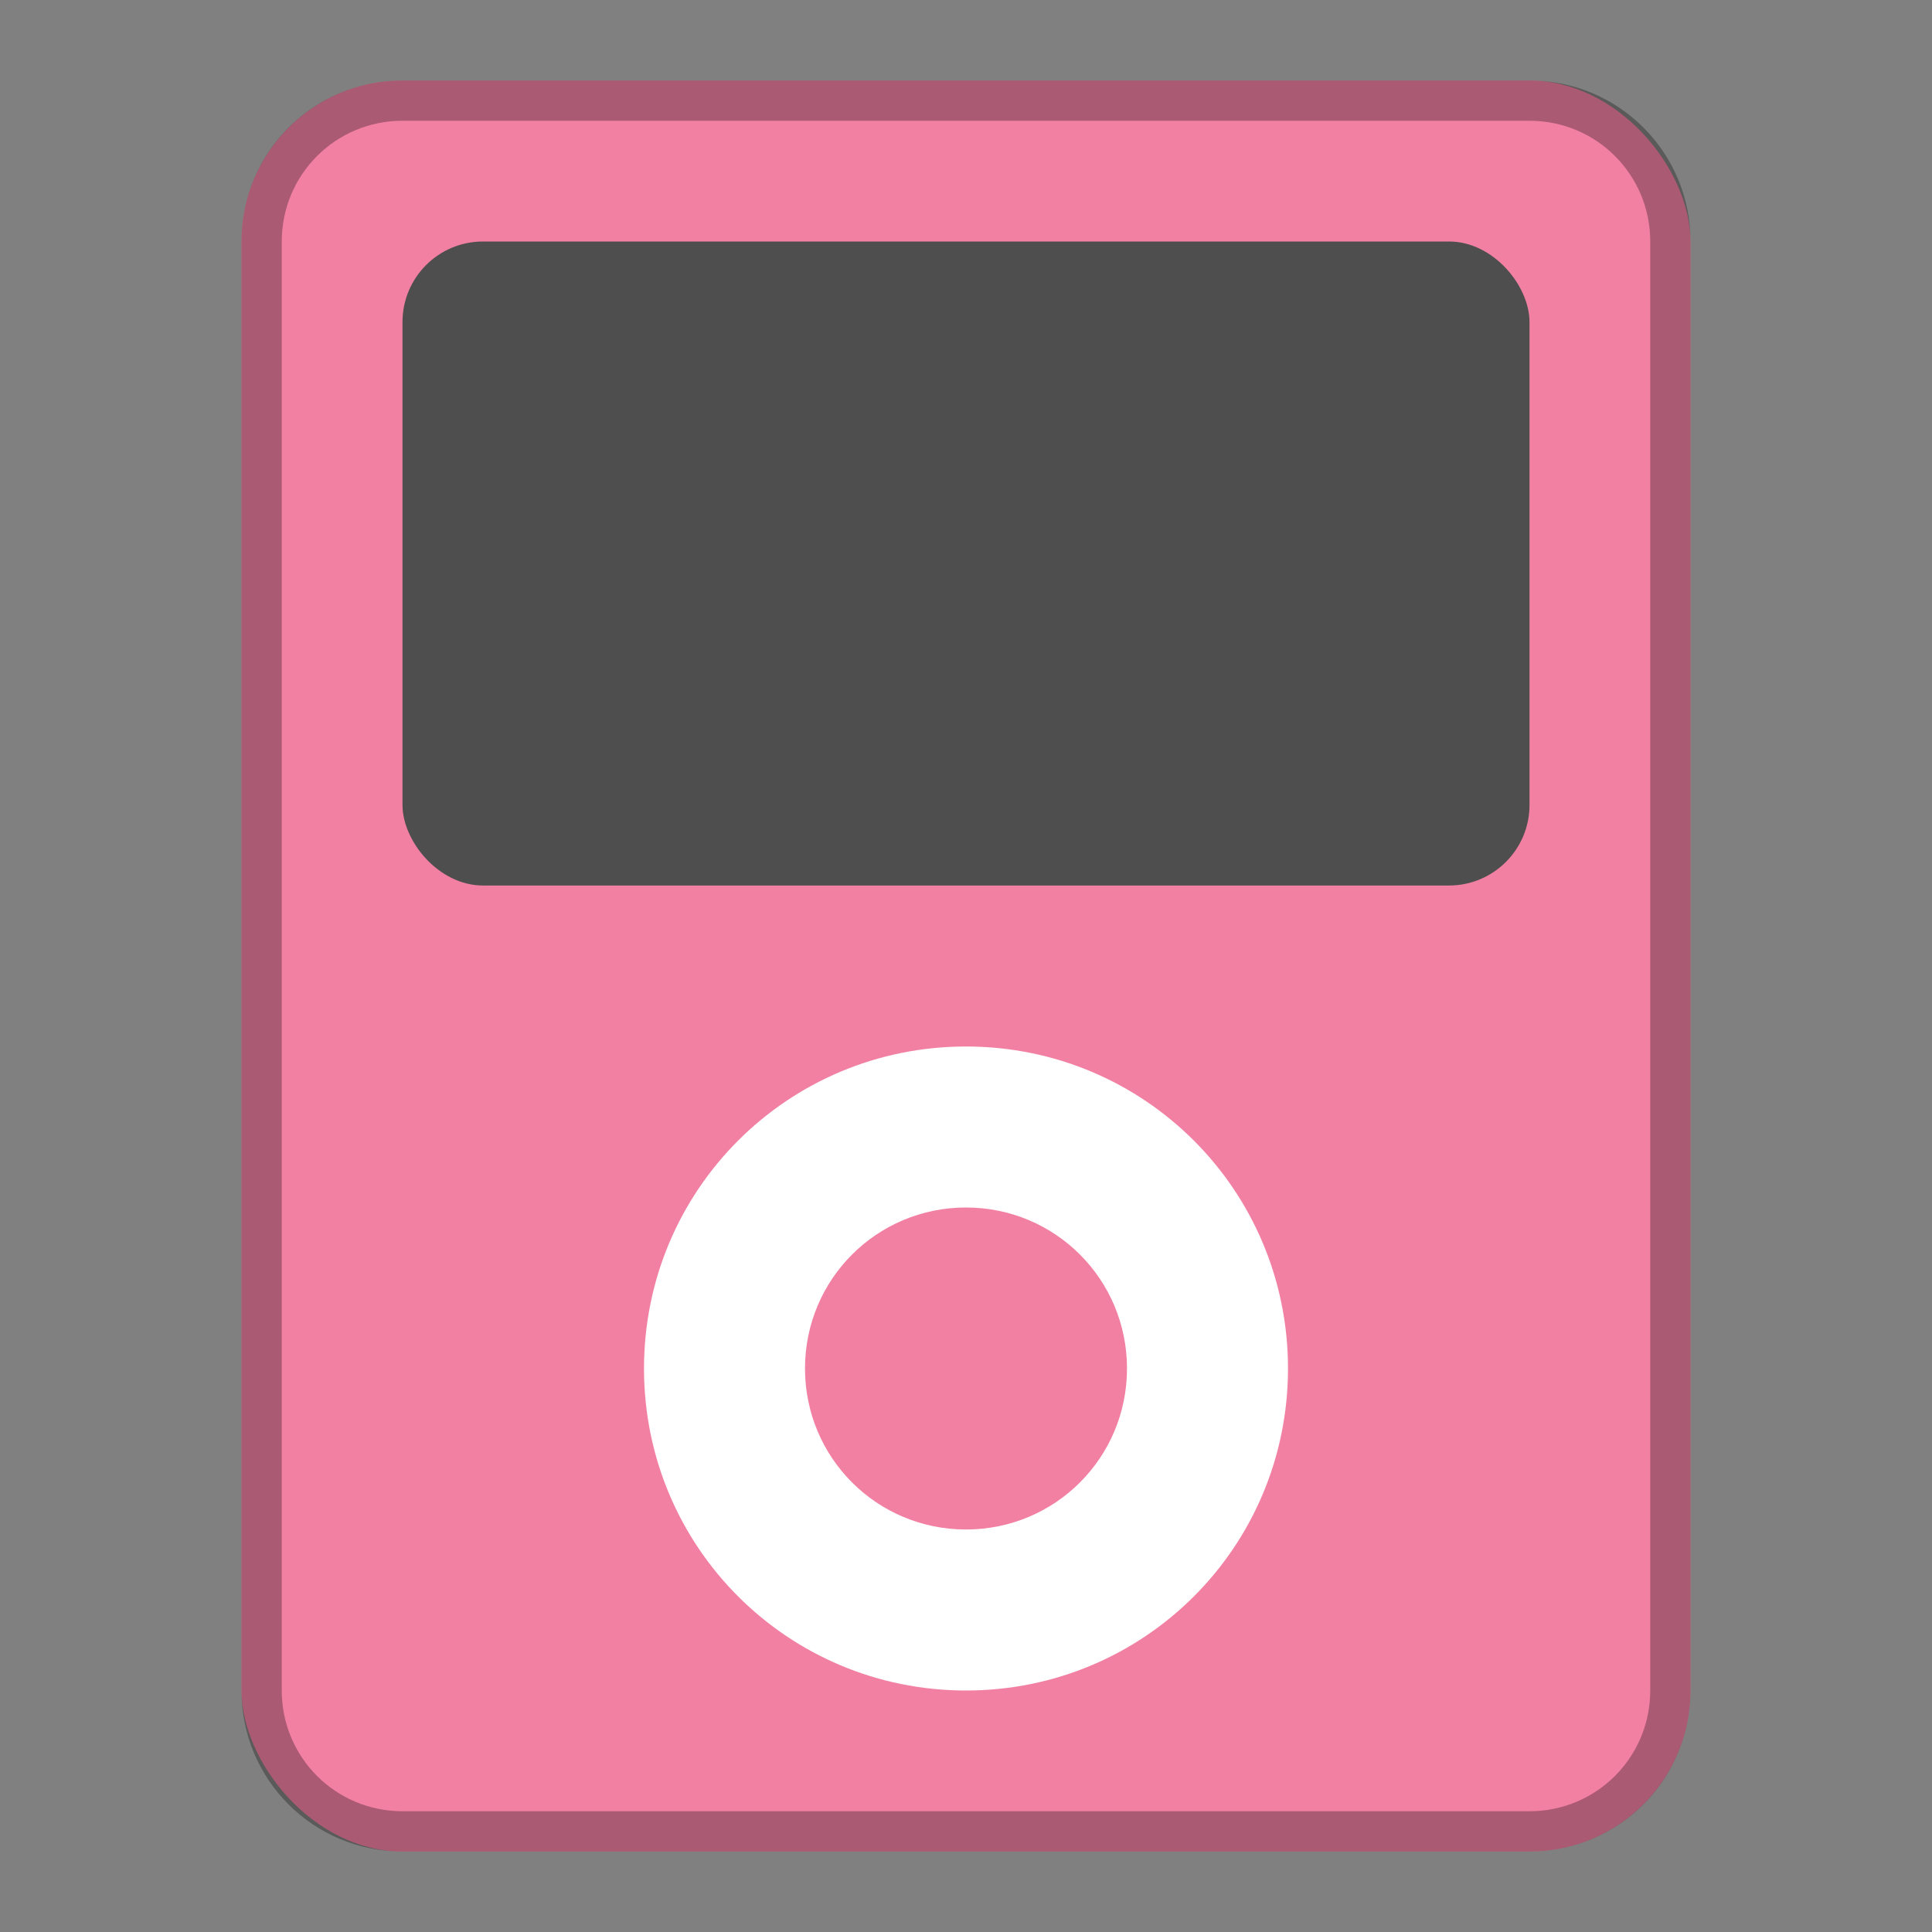 <?xml version="1.0" encoding="UTF-8"?>
<!-- Created with Inkscape (http://www.inkscape.org/) -->
<svg id="SVGRoot" width="48px" height="48px" version="1.1" viewBox="0 0 48 48" xmlns="http://www.w3.org/2000/svg" xmlns:cc="http://creativecommons.org/ns#" xmlns:dc="http://purl.org/dc/elements/1.1/" xmlns:rdf="http://www.w3.org/1999/02/22-rdf-syntax-ns#" xmlns:xlink="http://www.w3.org/1999/xlink">
 <rect x="0" y="0" width="48" height="48" fill="#808080" stroke="none"/>
 <defs id="defs815">
  <style id="style819">.cls-1{fill:none;stroke:#fff;stroke-linecap:round;stroke-linejoin:round;}</style>
  <style id="style819-7">.cls-1{fill:none;stroke:#fff;stroke-linecap:round;stroke-linejoin:round;}</style>
  <style id="style819-2">.cls-1{fill:none;stroke:#fff;stroke-linecap:round;stroke-linejoin:round;}</style>
  <style id="style819-3">.cls-1{fill:none;stroke:#fff;stroke-linecap:round;stroke-linejoin:round;}</style>
  <style id="style819-36">.cls-1{fill:none;stroke:#fff;stroke-linecap:round;stroke-linejoin:round;}</style>
  <style id="style2">.a{fill:none;stroke:#b1b5bd;stroke-linecap:round;stroke-linejoin:round;isolation:isolate;opacity:0.63;}</style>
  <style id="style819-5">.cls-1{fill:none;stroke:#fff;stroke-linecap:round;stroke-linejoin:round;}</style>
  <style id="style819-9">.cls-1{fill:none;stroke:#fff;stroke-linecap:round;stroke-linejoin:round;}</style>
  <style id="style819-26">.cls-1{fill:none;stroke:#fff;stroke-linecap:round;stroke-linejoin:round;}</style>
  <style id="style2-8">.a{fill:none;stroke:#b1b5bd;stroke-linecap:round;stroke-linejoin:round;isolation:isolate;opacity:0.63;}</style>
  <style id="style819-5-0">.cls-1{fill:none;stroke:#fff;stroke-linecap:round;stroke-linejoin:round;}</style>
  <style id="style819-2-8">.cls-1{fill:none;stroke:#fff;stroke-linecap:round;stroke-linejoin:round;}</style>
  <style id="style819-3-3">.cls-1{fill:none;stroke:#fff;stroke-linecap:round;stroke-linejoin:round;}</style>
  <style id="style819-36-3">.cls-1{fill:none;stroke:#fff;stroke-linecap:round;stroke-linejoin:round;}</style>
  <style id="style819-27">.cls-1{fill:none;stroke:#fff;stroke-linecap:round;stroke-linejoin:round;}</style>
  <style id="style819-25">.cls-1{fill:none;stroke:#fff;stroke-linecap:round;stroke-linejoin:round;}</style>
  <style id="style819-63">.cls-1{fill:none;stroke:#fff;stroke-linecap:round;stroke-linejoin:round;}</style>
  <style id="style819-4">.cls-1{fill:none;stroke:#fff;stroke-linecap:round;stroke-linejoin:round;}</style>
  <style id="style819-5-4">.cls-1{fill:none;stroke:#fff;stroke-linecap:round;stroke-linejoin:round;}</style>
  <style id="style2-5">.a{fill:none;stroke:#b1b5bd;stroke-linecap:round;stroke-linejoin:round;isolation:isolate;opacity:0.63;}</style>
  <style id="style819-1">.cls-1{fill:none;stroke:#fff;stroke-linecap:round;stroke-linejoin:round;}</style>
  <style id="style819-6">.cls-1{fill:none;stroke:#fff;stroke-linecap:round;stroke-linejoin:round;}</style>
  <style id="style2-9">.a{fill:none;stroke:#b1b5bd;stroke-linecap:round;stroke-linejoin:round;isolation:isolate;opacity:0.63;}</style>
  <style id="style819-1-5">.cls-1{fill:none;stroke:#fff;stroke-linecap:round;stroke-linejoin:round;}</style>
  <style id="style819-51">.cls-1{fill:none;stroke:#fff;stroke-linecap:round;stroke-linejoin:round;}</style>
  <style id="style819-74">.cls-1{fill:none;stroke:#fff;stroke-linecap:round;stroke-linejoin:round;}</style>
  <style id="style819-2-1">.cls-1{fill:none;stroke:#fff;stroke-linecap:round;stroke-linejoin:round;}</style>
  <style id="style819-1-1">.cls-1{fill:none;stroke:#fff;stroke-linecap:round;stroke-linejoin:round;}</style>
  <style id="style819-7-3">.cls-1{fill:none;stroke:#fff;stroke-linecap:round;stroke-linejoin:round;}</style>
  <style id="style2-0">.a{fill:none;stroke:#b1b5bd;stroke-linecap:round;stroke-linejoin:round;isolation:isolate;opacity:0.63;}</style>
  <style id="style819-9-58">.cls-1{fill:none;stroke:#fff;stroke-linecap:round;stroke-linejoin:round;}</style>
  <style id="style819-28">.cls-1{fill:none;stroke:#fff;stroke-linecap:round;stroke-linejoin:round;}</style>
  <style id="style819-7-5">.cls-1{fill:none;stroke:#fff;stroke-linecap:round;stroke-linejoin:round;}</style>
  <style id="style819-2-4">.cls-1{fill:none;stroke:#fff;stroke-linecap:round;stroke-linejoin:round;}</style>
  <style id="style819-3-7">.cls-1{fill:none;stroke:#fff;stroke-linecap:round;stroke-linejoin:round;}</style>
  <style id="style819-36-0">.cls-1{fill:none;stroke:#fff;stroke-linecap:round;stroke-linejoin:round;}</style>
  <style id="style2-5-7">.a{fill:none;stroke:#b1b5bd;stroke-linecap:round;stroke-linejoin:round;isolation:isolate;opacity:0.63;}</style>
  <style id="style819-5-02">.cls-1{fill:none;stroke:#fff;stroke-linecap:round;stroke-linejoin:round;}</style>
  <style id="style819-9-5">.cls-1{fill:none;stroke:#fff;stroke-linecap:round;stroke-linejoin:round;}</style>
  <style id="style819-26-2">.cls-1{fill:none;stroke:#fff;stroke-linecap:round;stroke-linejoin:round;}</style>
  <style id="style2-8-4">.a{fill:none;stroke:#b1b5bd;stroke-linecap:round;stroke-linejoin:round;isolation:isolate;opacity:0.63;}</style>
  <style id="style819-5-0-5">.cls-1{fill:none;stroke:#fff;stroke-linecap:round;stroke-linejoin:round;}</style>
  <style id="style819-2-8-2">.cls-1{fill:none;stroke:#fff;stroke-linecap:round;stroke-linejoin:round;}</style>
  <style id="style819-3-3-2">.cls-1{fill:none;stroke:#fff;stroke-linecap:round;stroke-linejoin:round;}</style>
  <style id="style819-36-3-7">.cls-1{fill:none;stroke:#fff;stroke-linecap:round;stroke-linejoin:round;}</style>
  <style id="style819-27-9">.cls-1{fill:none;stroke:#fff;stroke-linecap:round;stroke-linejoin:round;}</style>
  <style id="style819-8">.cls-1{fill:none;stroke:#fff;stroke-linecap:round;stroke-linejoin:round;}</style>
  <style id="style819-63-8">.cls-1{fill:none;stroke:#fff;stroke-linecap:round;stroke-linejoin:round;}</style>
  <style id="style819-4-4">.cls-1{fill:none;stroke:#fff;stroke-linecap:round;stroke-linejoin:round;}</style>
  <style id="style819-5-07">.cls-1{fill:none;stroke:#fff;stroke-linecap:round;stroke-linejoin:round;}</style>
  <style id="style2-95">.a{fill:none;stroke:#b1b5bd;stroke-linecap:round;stroke-linejoin:round;isolation:isolate;opacity:0.63;}</style>
  <style id="style819-1-9">.cls-1{fill:none;stroke:#fff;stroke-linecap:round;stroke-linejoin:round;}</style>
  <style id="style819-6-0">.cls-1{fill:none;stroke:#fff;stroke-linecap:round;stroke-linejoin:round;}</style>
  <style id="style2-9-7">.a{fill:none;stroke:#b1b5bd;stroke-linecap:round;stroke-linejoin:round;isolation:isolate;opacity:0.63;}</style>
  <style id="style819-1-5-7">.cls-1{fill:none;stroke:#fff;stroke-linecap:round;stroke-linejoin:round;}</style>
  <style id="style819-51-9">.cls-1{fill:none;stroke:#fff;stroke-linecap:round;stroke-linejoin:round;}</style>
  <style id="style819-0">.cls-1{fill:none;stroke:#fff;stroke-linecap:round;stroke-linejoin:round;}</style>
  <style id="style819-1-0">.cls-1{fill:none;stroke:#fff;stroke-linecap:round;stroke-linejoin:round;}</style>
  <style id="style819-8-9">.cls-1{fill:none;stroke:#fff;stroke-linecap:round;stroke-linejoin:round;}</style>
  <style id="style819-77">.cls-1{fill:none;stroke:#fff;stroke-linecap:round;stroke-linejoin:round;}</style>
  <style id="style819-259">.cls-1{fill:none;stroke:#fff;stroke-linecap:round;stroke-linejoin:round;}</style>
  <style id="style819-63-1">.cls-1{fill:none;stroke:#fff;stroke-linecap:round;stroke-linejoin:round;}</style>
  <style id="style819-4-6">.cls-1{fill:none;stroke:#fff;stroke-linecap:round;stroke-linejoin:round;}</style>
  <style id="style819-5-6">.cls-1{fill:none;stroke:#fff;stroke-linecap:round;stroke-linejoin:round;}</style>
  <style id="style2-3">.a{fill:none;stroke:#b1b5bd;stroke-linecap:round;stroke-linejoin:round;isolation:isolate;opacity:0.63;}</style>
  <style id="style819-1-8">.cls-1{fill:none;stroke:#fff;stroke-linecap:round;stroke-linejoin:round;}</style>
  <style id="style819-6-7">.cls-1{fill:none;stroke:#fff;stroke-linecap:round;stroke-linejoin:round;}</style>
  <style id="style2-9-70">.a{fill:none;stroke:#b1b5bd;stroke-linecap:round;stroke-linejoin:round;isolation:isolate;opacity:0.63;}</style>
  <style id="style819-1-5-1">.cls-1{fill:none;stroke:#fff;stroke-linecap:round;stroke-linejoin:round;}</style>
  <style id="style819-51-7">.cls-1{fill:none;stroke:#fff;stroke-linecap:round;stroke-linejoin:round;}</style>
 </defs>
 <g id="layer1" fill-rule="evenodd">
  <rect id="rect820" x="6" y="2" width="36" height="44" ry="4" fill="#f280a3" style="paint-order:stroke fill markers"/>
  <path id="rect926" d="m10 2c-2.216 0-4 1.784-4 4v36c0 2.216 1.784 4 4 4h28c2.216 0 4-1.784 4-4v-36c0-2.216-1.784-4-4-4h-28zm0 1h28c1.662 0 3 1.338 3 3v36c0 1.662-1.338 3-3 3h-28c-1.662 0-3-1.338-3-3v-36c0-1.662 1.338-3 3-3z" opacity=".3" style="paint-order:stroke fill markers"/>
  <path id="rect837" d="m24 26c-4.432 0-8 3.568-8 8s3.568 8 8 8 8-3.568 8-8-3.568-8-8-8zm0 4c2.216 0 4 1.784 4 4s-1.784 4-4 4-4-1.784-4-4 1.784-4 4-4z" fill="#fff" style="paint-order:stroke fill markers"/>
  <rect id="rect839" x="10" y="6" width="28" height="16" ry="2" fill="#4e4e4e" style="paint-order:stroke fill markers"/>
 </g>
</svg>

